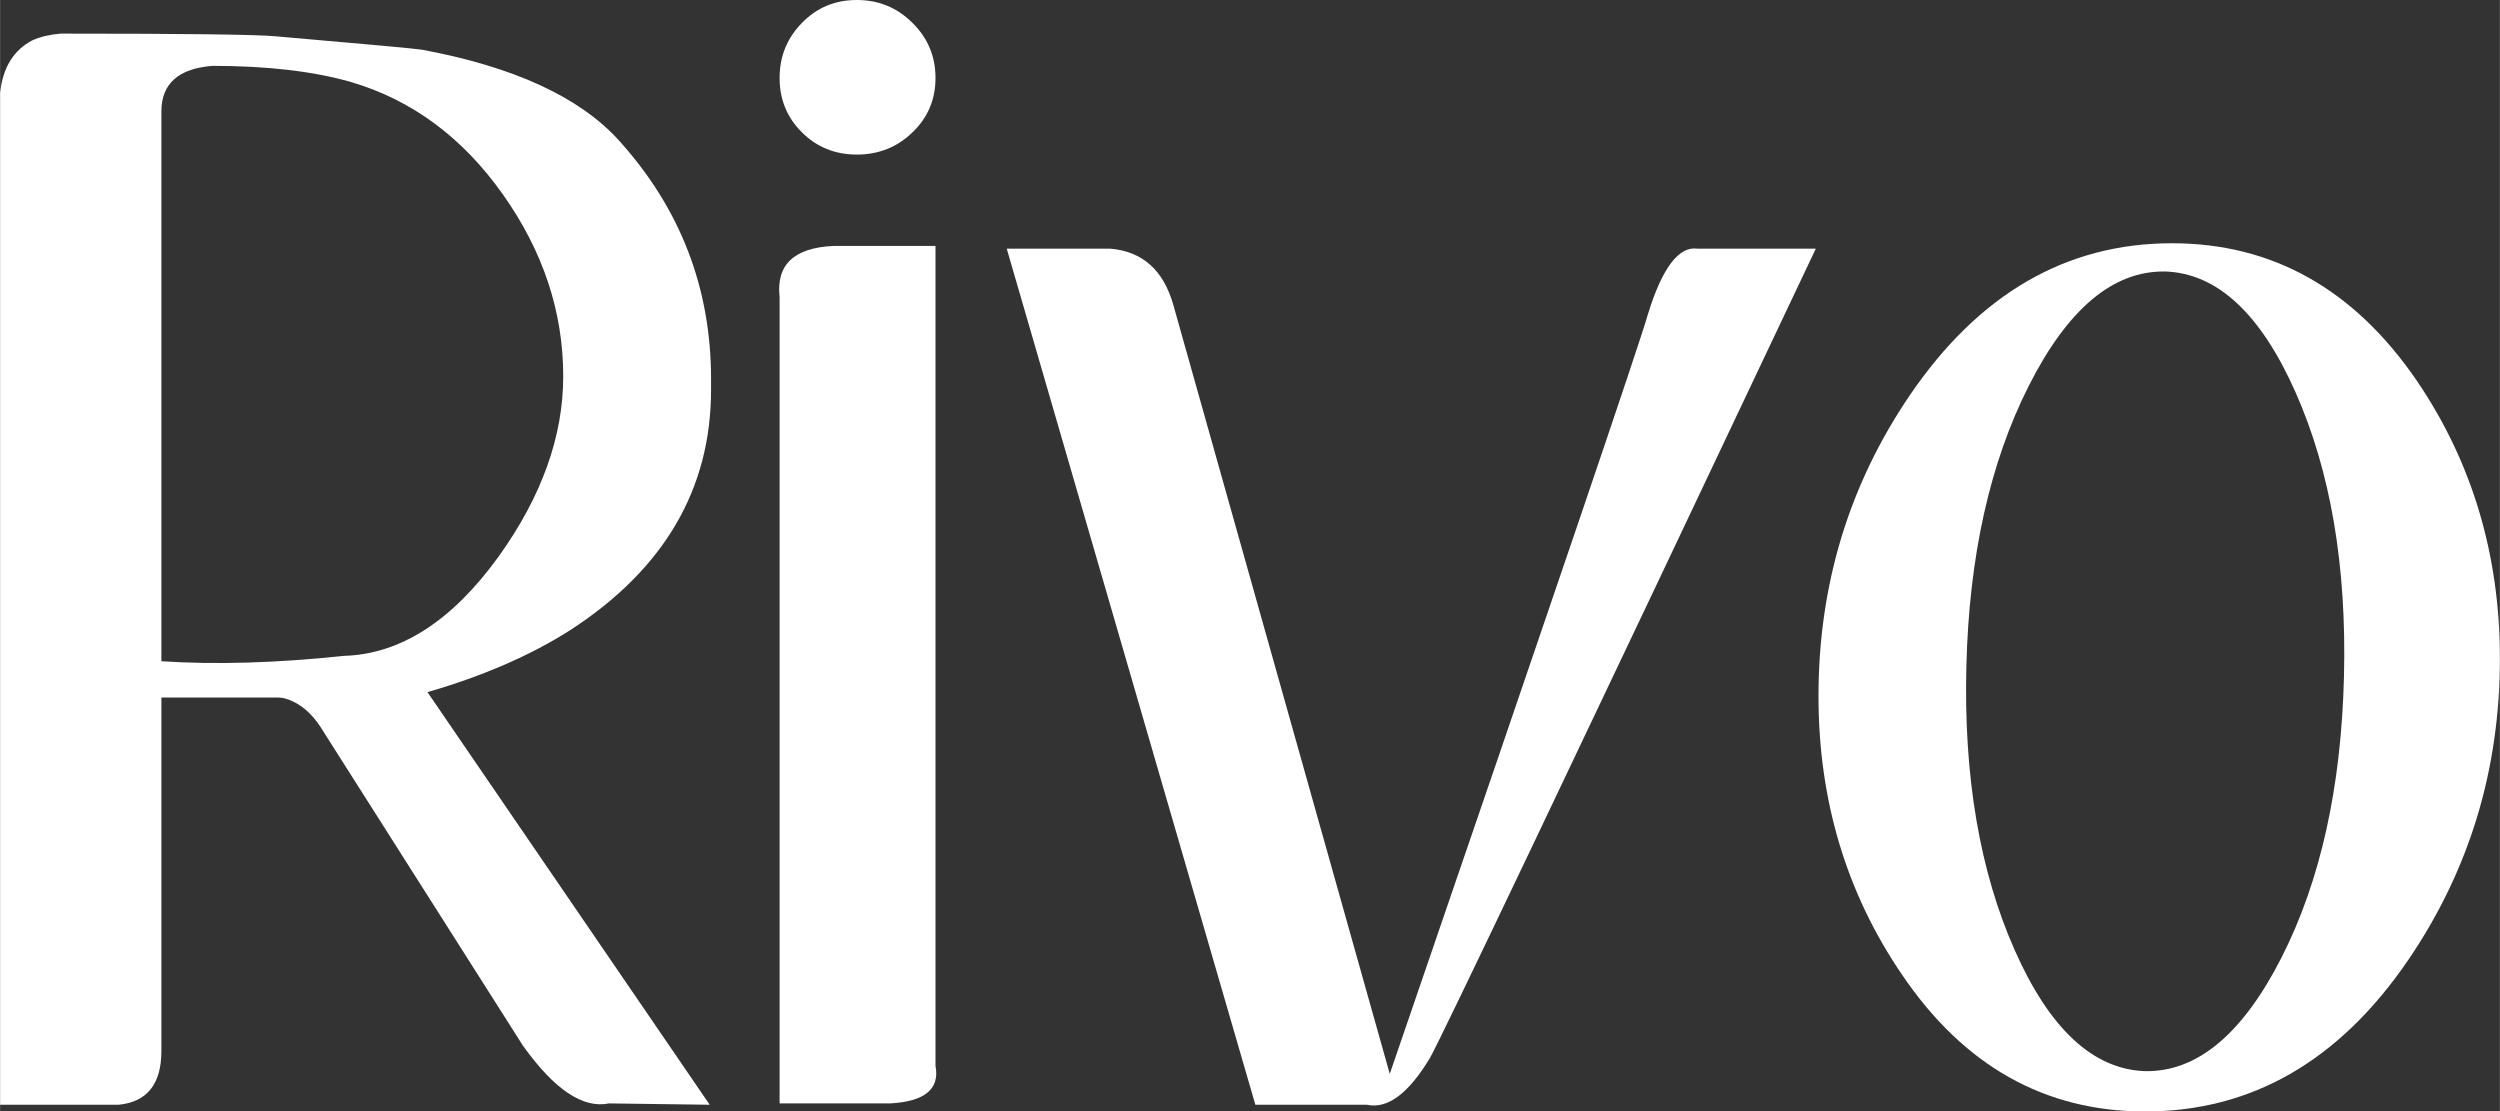 <?xml version="1.0" encoding="UTF-8"?>
<!DOCTYPE svg PUBLIC "-//W3C//DTD SVG 1.1//EN" "http://www.w3.org/Graphics/SVG/1.1/DTD/svg11.dtd">
<!-- Creator: CorelDRAW 2021 (64-Bit) -->
<svg xmlns="http://www.w3.org/2000/svg" xml:space="preserve" width="4.593in" height="2.042in" version="1.1" style="shape-rendering:geometricPrecision; text-rendering:geometricPrecision; image-rendering:optimizeQuality; fill-rule:evenodd; clip-rule:evenodd"
viewBox="0 0 1806 802.99"
 xmlns:xlink="http://www.w3.org/1999/xlink"
 xmlns:xodm="http://www.corel.com/coreldraw/odm/2003">
 <rect x="0" y="0" width="1806" height="802.99" fill="#333333" stroke="none"/>
 <defs>
  <style type="text/css">
   <![CDATA[
    .fil0 {fill:white;fill-rule:nonzero}
   ]]>
  </style>
 </defs>
 <g id="Layer_x0020_1">
  <path class="fil0" d="M446.65 100.98c-28.48,-31.07 -75.74,-52.75 -141.76,-65.05 -3.24,-0.65 -38.52,-3.88 -105.84,-9.71 -14.24,-1.3 -66.03,-1.94 -155.35,-1.94 -7.77,0.65 -14.56,2.27 -20.39,4.85 -13.59,7.12 -21.36,19.74 -23.3,37.87l0 731.14 85.44 0c20.71,-1.94 31.07,-14.89 31.07,-38.84l0 -255.36 84.47 0c3.24,0 6.8,0.97 10.68,2.91 8.42,3.88 15.86,11.33 22.33,22.33l143.7 226.23c22.66,31.72 43.37,45.64 62.14,41.75l72.82 0.97 -203.9 -298.09c40.13,-11.65 74.44,-26.54 102.92,-44.66 67.97,-44.02 101.95,-101.95 101.95,-173.8l0 -7.77c0,-66.03 -22.33,-123.64 -67,-172.83zm-198.08 372.85c-49.2,5.18 -93.21,6.47 -132.05,3.88l0 -397.12c0,-20.07 12.3,-31.07 36.9,-33.01 39.49,0 72.82,3.88 100.01,11.65 44.02,12.95 80.59,39.97 109.72,81.08 29.13,41.1 43.69,84.96 43.69,131.57 0,43.37 -15.54,86.74 -46.61,130.11 -33.66,46.61 -70.88,70.56 -111.66,71.85z"/>
  <path id="_1" class="fil0" d="M675.79 56.32c0,15.54 -5.5,28.64 -16.67,39.33 -11,10.68 -24.44,16.02 -40.13,16.02 -15.7,0 -28.97,-5.34 -39.65,-16.02 -10.84,-10.68 -16.18,-23.79 -16.18,-39.33 0,-15.53 5.34,-28.8 16.18,-39.81 10.68,-11.01 23.95,-16.51 39.65,-16.51 15.7,0 29.13,5.5 40.13,16.51 11.17,11 16.67,24.27 16.67,39.81zm0 121.37l0 592.29c3.24,16.83 -7.77,25.89 -33.01,27.19l-79.62 0 0 -582.58c-2.59,-23.3 10.36,-35.6 38.84,-36.9l73.79 0z"/>
  <path id="_2" class="fil0" d="M727.25 179.63l179.63 618.51 80.59 0c14.89,3.24 30.1,-8.09 45.64,-33.98 7.77,-13.59 100.66,-208.43 278.67,-584.52l-85.44 0c-13.59,-1.94 -25.57,13.92 -35.93,47.58 -4.53,16.83 -66.67,199.7 -186.43,548.6l-156.33 -555.39c-7.12,-25.24 -22.33,-38.84 -45.64,-40.78l-74.76 0z"/>
  <path id="_3" class="fil0" d="M1569.08 175.74c-76.38,0 -139.5,36.57 -189.34,109.72 -44.02,64.73 -66.03,137.23 -66.03,217.5 0,75.09 20.07,142.08 60.2,200.99 44.66,66.03 103.25,99.04 175.74,99.04 77.03,0 140.47,-36.57 190.31,-109.72 44.02,-64.73 66.03,-137.23 66.03,-217.5 0,-75.09 -20.07,-142.08 -60.2,-200.99 -45.31,-66.02 -104.22,-99.04 -176.71,-99.04zm124.28 312.65c-1.94,80.27 -16.99,148.07 -45.15,203.42 -28.16,55.34 -61.01,82.69 -98.55,82.05 -37.54,-1.3 -68.94,-30.42 -94.18,-87.39 -25.25,-56.96 -36.9,-125.25 -34.95,-204.87 1.94,-79.62 16.99,-147.26 45.15,-202.93 28.16,-55.67 61.01,-83.18 98.55,-82.53 37.54,1.29 68.94,30.42 94.18,87.39 25.24,56.96 36.9,125.26 34.95,204.87z"/>
 </g>
</svg>
